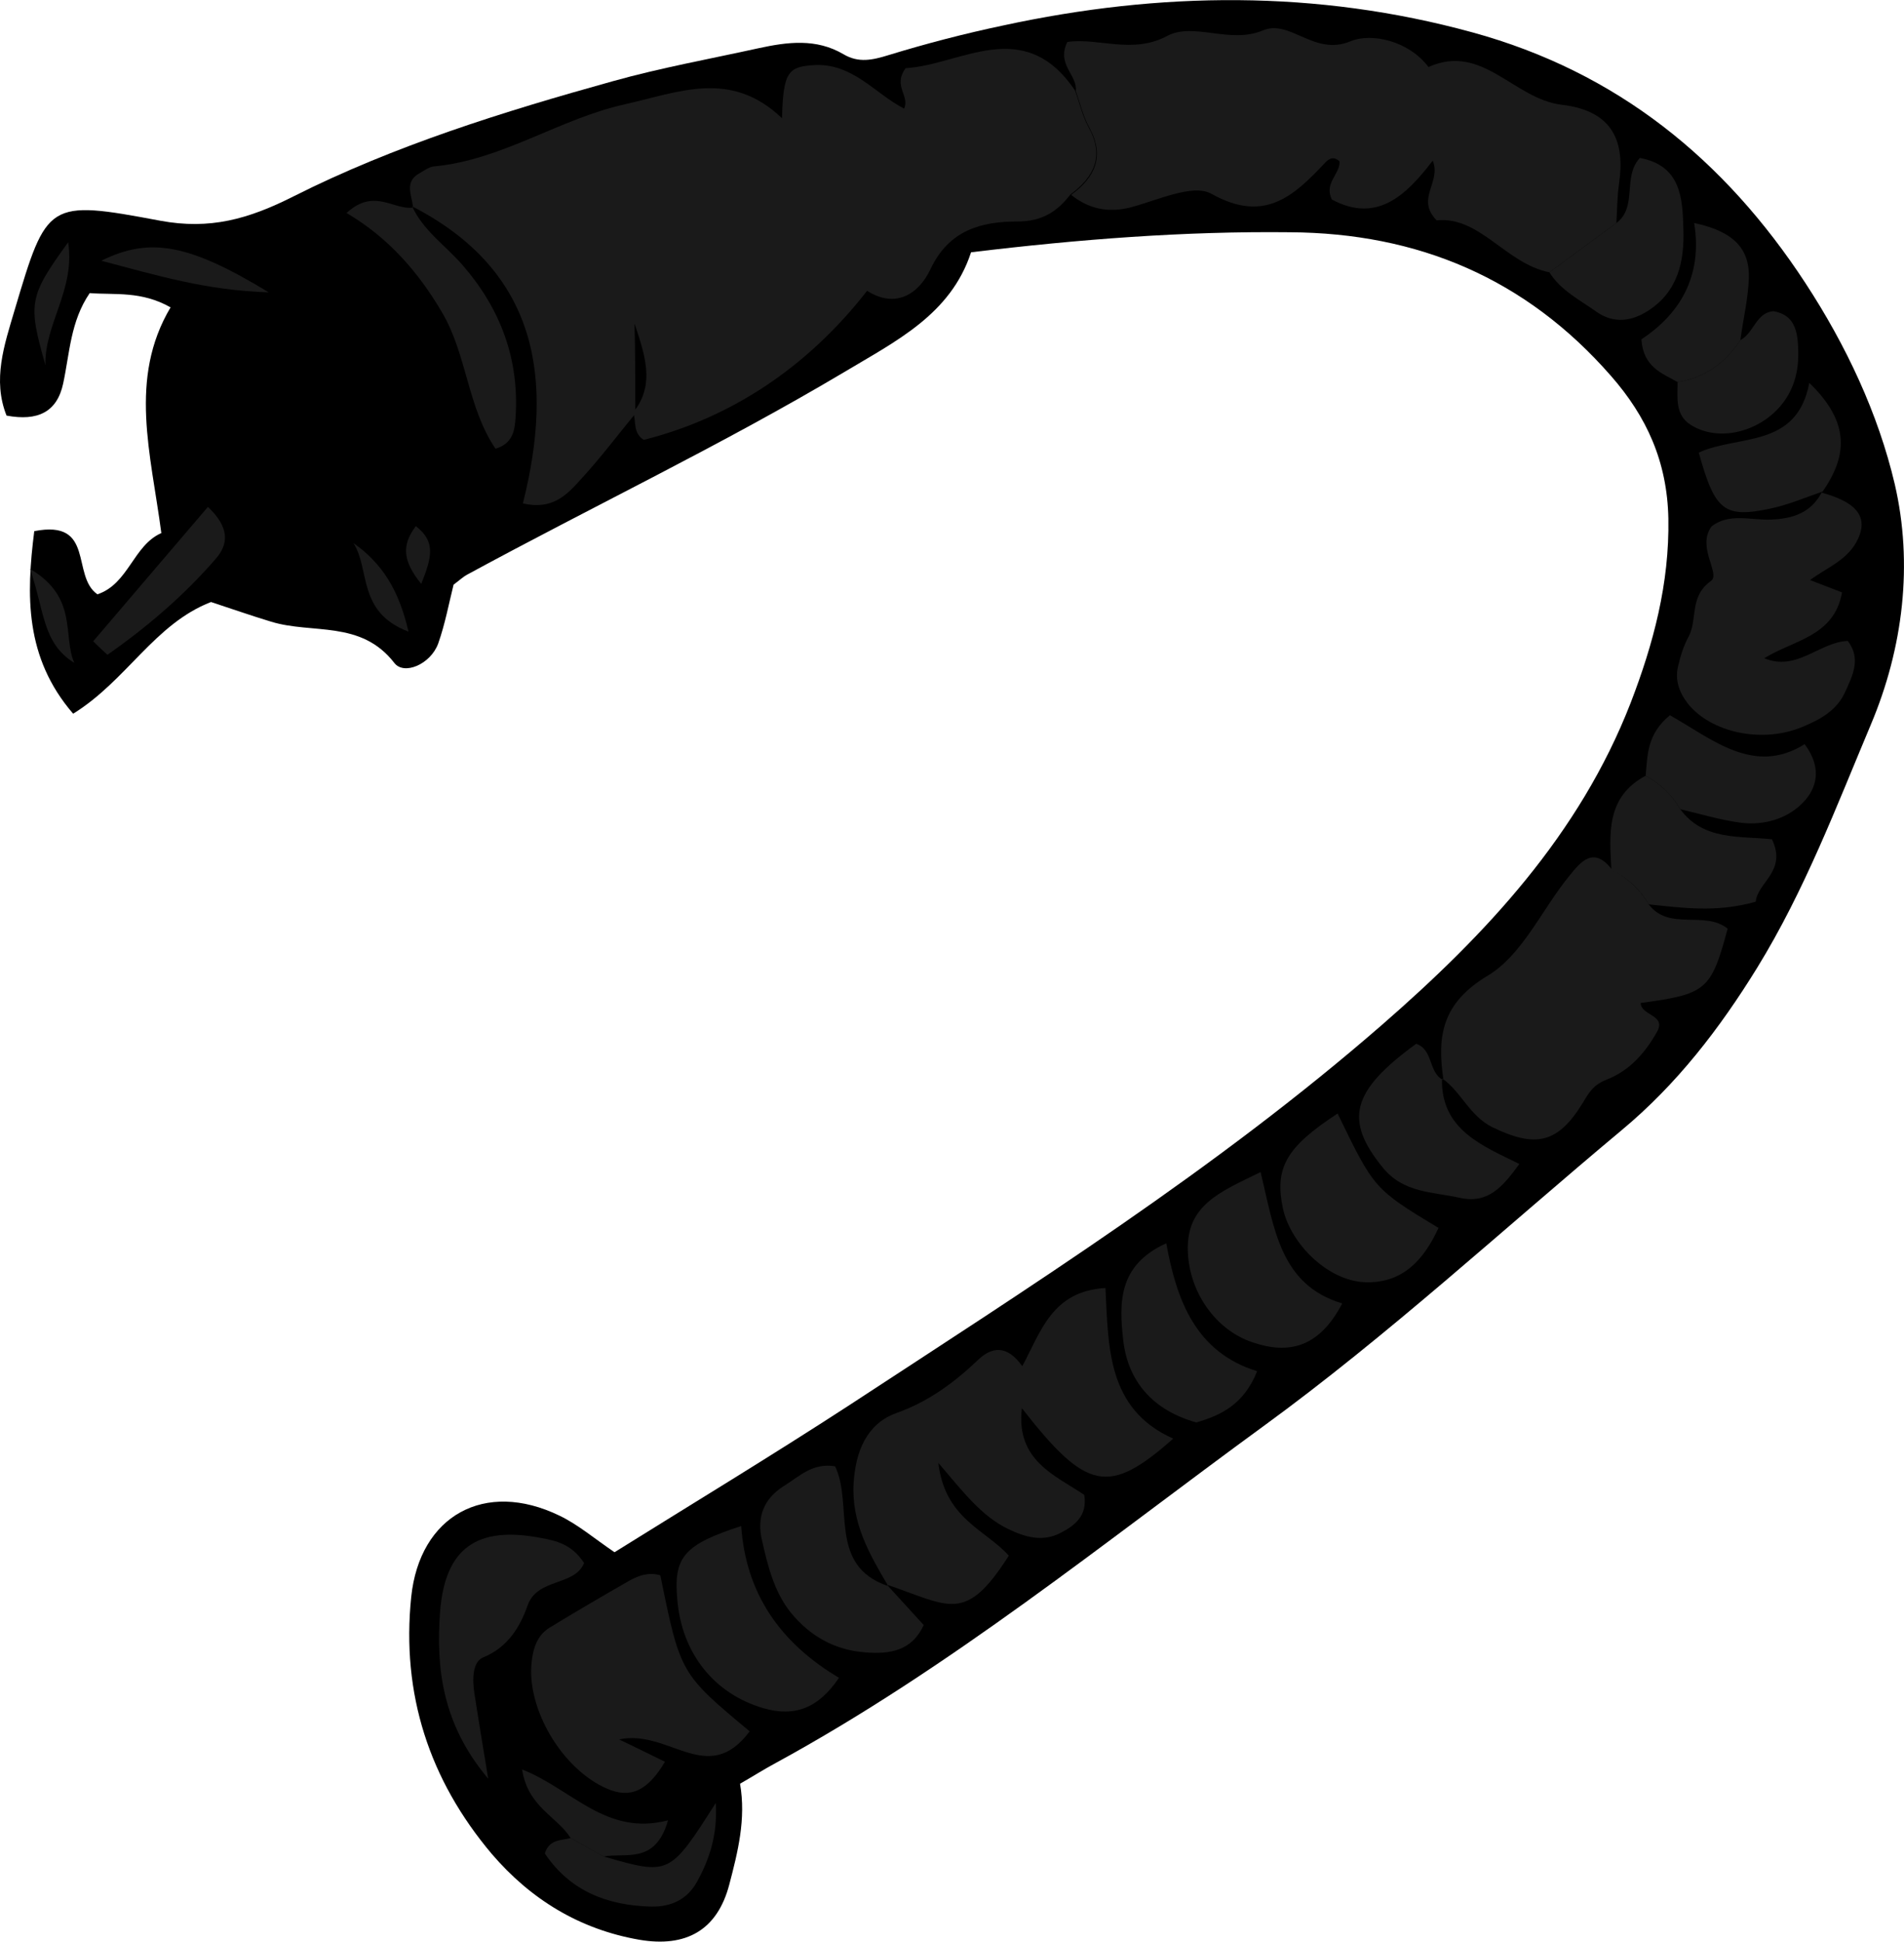 <?xml version="1.0" encoding="utf-8"?>
<!-- Generator: Adobe Illustrator 24.1.2, SVG Export Plug-In . SVG Version: 6.00 Build 0)  -->
<svg version="1.1" id="Layer_1" xmlns="http://www.w3.org/2000/svg" xmlns:xlink="http://www.w3.org/1999/xlink" x="0px" y="0px"
	 viewBox="0 0 49.45 50.42" enable-background="new 0 0 49.45 50.42" xml:space="preserve">
<g>
	<path d="M4.19,13.84c-0.27-2.06-0.86-4.01,0.24-5.86c-0.76-0.43-1.44-0.32-2.1-0.37C1.83,8.34,1.81,9.17,1.64,9.96
		c-0.16,0.74-0.66,0.98-1.47,0.83C-0.2,9.86,0.11,8.96,0.38,8.05c0.84-2.82,0.85-2.87,3.78-2.32C5.45,5.97,6.45,5.69,7.62,5.1
		c2.62-1.32,5.45-2.2,8.29-2.99c1.25-0.35,2.53-0.58,3.8-0.86c0.74-0.16,1.49-0.26,2.2,0.16c0.39,0.23,0.75,0.15,1.17,0.02
		c0.98-0.3,1.98-0.56,2.98-0.77c4.07-0.88,8.13-0.93,12.18,0.18c3.76,1.03,6.55,3.3,8.65,6.51c1.06,1.62,1.89,3.39,2.32,5.22
		c0.48,2.07,0.22,4.25-0.62,6.24c-0.9,2.14-1.72,4.31-2.95,6.31c-0.98,1.59-2.09,3.03-3.52,4.22c-3.09,2.58-6.07,5.33-9.31,7.69
		c-4.14,3.02-8.13,6.27-12.66,8.74c-0.3,0.16-0.58,0.34-0.93,0.54c0.16,0.92-0.06,1.78-0.28,2.62c-0.31,1.18-1.12,1.64-2.34,1.43
		c-1.55-0.27-2.82-1.05-3.83-2.23c-1.62-1.92-2.35-4.15-2.09-6.67c0.22-2.11,1.91-3.05,3.85-2.11c0.48,0.23,0.9,0.59,1.43,0.95
		c2.02-1.26,4.07-2.5,6.07-3.8c4.75-3.11,9.56-6.15,13.86-9.89c2.71-2.36,5.13-4.94,6.46-8.36c0.59-1.53,1.01-3.1,0.98-4.79
		c-0.03-1.47-0.56-2.64-1.49-3.7c-2.21-2.53-5.01-3.71-8.34-3.73C30.76,6,28.04,6.21,25.22,6.55c-0.53,1.62-1.96,2.31-3.31,3.12
		c-3.18,1.89-6.52,3.48-9.76,5.24c-0.12,0.06-0.22,0.16-0.37,0.27c-0.12,0.48-0.22,1.02-0.4,1.53c-0.2,0.54-0.89,0.83-1.14,0.5
		c-0.87-1.12-2.13-0.74-3.2-1.07C6.51,15.98,6,15.8,5.48,15.63c-1.47,0.57-2.19,2.04-3.58,2.9c-1.26-1.46-1.22-3.08-1.01-4.74
		c1.59-0.31,0.95,1.16,1.64,1.64C3.34,15.16,3.46,14.16,4.19,13.84z"/>
	<path fill="#1A1A1A" d="M16.5,10.74c-0.47,0.57-0.92,1.17-1.42,1.71c-0.35,0.39-0.73,0.8-1.5,0.62c0.81-3.22,0.41-6.03-2.89-7.72
		l0.04,0.03c-0.04-0.32-0.24-0.67,0.18-0.89c0.12-0.07,0.24-0.16,0.37-0.17c1.77-0.17,3.24-1.23,4.94-1.61
		c1.4-0.31,2.75-0.92,4.09,0.36c0.03-1.22,0.17-1.34,0.84-1.38c1-0.05,1.56,0.73,2.33,1.13c0.16-0.33-0.3-0.58,0.04-1.05
		c1.43-0.08,3.07-1.39,4.4,0.58c0.12,0.32,0.19,0.66,0.35,0.95c0.42,0.75,0.15,1.29-0.47,1.75c-0.35,0.45-0.74,0.7-1.37,0.7
		c-0.94,0-1.78,0.22-2.26,1.23c-0.31,0.66-0.91,1.04-1.65,0.57c-1.55,1.99-3.54,3.3-5.8,3.87c-0.28-0.17-0.2-0.48-0.27-0.72
		c0.58-0.72,0.29-1.51,0.03-2.3C16.5,9.2,16.5,9.97,16.5,10.74z"/>
	<path fill="#1A1A1A" d="M27.82,5.06c0.62-0.46,0.88-1,0.47-1.75c-0.16-0.29-0.24-0.63-0.35-0.95c0.05-0.41-0.51-0.68-0.22-1.27
		c0.8-0.12,1.69,0.33,2.6-0.16c0.69-0.36,1.62,0.22,2.48-0.14c0.71-0.3,1.33,0.68,2.28,0.28c0.53-0.22,1.5-0.02,2.02,0.67
		c1.4-0.63,2.21,0.83,3.46,0.98c1.37,0.16,1.64,1,1.49,2.04C42,5.11,42,5.45,41.98,5.79c-0.58,0.43-1.16,0.85-1.74,1.28
		c-1.14-0.23-1.8-1.46-2.93-1.35c-0.55-0.57,0.13-0.98-0.1-1.55c-0.7,0.92-1.46,1.63-2.62,1.01c-0.21-0.43,0.22-0.66,0.2-0.99
		c-0.13-0.12-0.24-0.1-0.36,0.02c-0.82,0.87-1.58,1.6-2.97,0.82c-0.49-0.27-1.41,0.18-2.12,0.36C28.77,5.53,28.27,5.42,27.82,5.06z"
		/>
	<path fill="#1A1A1A" d="M23.07,41.18c-0.49-0.83-0.96-1.64-0.9-2.67c0.05-0.83,0.34-1.54,1.1-1.82c0.85-0.3,1.52-0.8,2.15-1.4
		c0.33-0.31,0.73-0.39,1.13,0.18c0.48-0.89,0.77-1.95,2.16-2.03c0.08,1.51,0.03,3.14,1.76,3.91c-1.68,1.49-2.26,1.35-3.93-0.79
		c-0.16,1.36,0.86,1.74,1.62,2.25c0.09,0.56-0.27,0.81-0.62,0.99c-0.46,0.24-0.92,0.11-1.37-0.11c-0.67-0.33-1.12-0.91-1.8-1.71
		c0.17,1.46,1.24,1.74,1.83,2.41c-1.13,1.77-1.53,1.31-3.17,0.75L23.07,41.18z"/>
	<path fill="#1A1A1A" d="M42.82,23.48c0.53,0.7,1.45,0.15,2.05,0.63c-0.43,1.6-0.55,1.7-2.26,1.93c0.01,0.33,0.67,0.31,0.43,0.74
		c-0.3,0.54-0.71,1.01-1.29,1.24c-0.34,0.13-0.46,0.3-0.64,0.61c-0.66,1.08-1.25,1.17-2.36,0.63c-0.58-0.29-0.8-0.91-1.29-1.26
		l0.03,0.04c-0.17-1.13-0.05-1.99,1.15-2.71c0.9-0.54,1.4-1.71,2.11-2.58c0.29-0.36,0.63-0.8,1.11-0.18
		C42.25,22.79,42.59,23.08,42.82,23.48z"/>
	<path fill="#1A1A1A" d="M47.31,12.79c0.96,0.26,1.24,0.67,0.9,1.29c-0.27,0.48-0.77,0.66-1.2,0.98c0.28,0.11,0.52,0.2,0.83,0.32
		c-0.2,1.15-1.27,1.24-2.02,1.71c0.85,0.35,1.43-0.42,2.17-0.45c0.35,0.46,0.13,0.89-0.07,1.33c-0.22,0.48-0.65,0.71-1.08,0.89
		c-1.06,0.46-2.41,0.16-3.01-0.6c-0.22-0.29-0.33-0.6-0.25-0.95c0.06-0.26,0.14-0.53,0.27-0.77c0.25-0.45,0.01-1.05,0.59-1.46
		c0.25-0.18-0.38-0.88,0.01-1.41c0.45-0.36,1.02-0.16,1.54-0.18c0.59-0.02,1.07-0.19,1.34-0.74L47.31,12.79z"/>
	<path fill="#1A1A1A" d="M17.15,40.9c0.52,2.55,0.52,2.55,2.32,4.05c-1.09,1.46-2.1-0.07-3.39,0.21c0.42,0.2,0.84,0.41,1.19,0.58
		c-0.45,0.76-0.9,0.96-1.5,0.7c-1.17-0.5-2.11-2.09-1.96-3.31c0.04-0.34,0.14-0.67,0.46-0.87c0.69-0.42,1.39-0.83,2.09-1.23
		C16.6,40.9,16.86,40.81,17.15,40.9z"/>
	<path fill="#1A1A1A" d="M23.04,41.15c0.31,0.34,0.62,0.68,0.95,1.04c-0.31,0.68-0.89,0.76-1.52,0.71
		c-0.79-0.06-1.43-0.42-1.93-1.03c-0.44-0.55-0.6-1.22-0.75-1.88c-0.14-0.59,0.04-1.08,0.57-1.41c0.4-0.25,0.75-0.61,1.33-0.51
		c0.48,1.01-0.2,2.58,1.38,3.11L23.04,41.15z"/>
	<path fill="#1A1A1A" d="M19.25,39.62c0.12,1.73,0.99,3.02,2.54,3.94c-0.54,0.8-1.16,1.02-1.96,0.79c-1.28-0.37-2.13-1.43-2.24-2.83
		C17.49,40.42,17.77,40.1,19.25,39.62z"/>
	<path fill="#1A1A1A" d="M34.74,28.91c0.95,1.96,0.95,1.96,2.62,2.97c-0.38,0.83-0.93,1.44-1.9,1.41c-0.96-0.03-1.93-0.98-2.14-1.91
		C33.1,30.33,33.39,29.79,34.74,28.91z"/>
	<path fill="#1A1A1A" d="M34.86,33.84c-0.6,1.15-1.39,1.33-2.33,1.01c-0.96-0.32-1.64-1.3-1.68-2.35c-0.05-1.22,0.85-1.56,1.89-2.07
		C33.09,31.87,33.24,33.36,34.86,33.84z"/>
	<path fill="#1A1A1A" d="M12.68,46.18c-1.19-1.41-1.36-2.86-1.25-4.34c0.13-1.66,0.97-2.23,2.62-1.91c0.39,0.07,0.8,0.16,1.12,0.65
		c-0.25,0.61-1.22,0.38-1.47,1.11c-0.19,0.54-0.51,1.08-1.15,1.34c-0.29,0.12-0.28,0.59-0.23,0.93
		C12.42,44.61,12.53,45.27,12.68,46.18z"/>
	<path fill="#1A1A1A" d="M42.82,23.48c-0.23-0.4-0.56-0.69-0.97-0.9c-0.05-0.94-0.14-1.89,0.89-2.44c0.38,0.21,0.68,0.49,0.9,0.87
		c0.6,0.82,1.55,0.69,2.38,0.78c0.4,0.83-0.38,1.12-0.42,1.62C44.58,23.7,43.7,23.57,42.82,23.48z"/>
	<path fill="#1A1A1A" d="M37.45,28c-0.03,1.33,1.04,1.74,2.01,2.22c-0.43,0.59-0.81,1.04-1.54,0.88c-0.71-0.16-1.47-0.12-2.01-0.79
		c-1-1.23-0.82-1.98,0.87-3.21c0.45,0.15,0.31,0.74,0.7,0.94L37.45,28z"/>
	<path fill="#1A1A1A" d="M32.65,35.6c-0.34,0.85-0.92,1.14-1.58,1.33c-1.11-0.31-1.78-1.05-1.9-2.15c-0.1-0.92-0.15-1.93,1.12-2.5
		C30.56,33.77,31.06,35.11,32.65,35.6z"/>
	<path fill="#1A1A1A" d="M10.7,5.35c0.29,0.64,0.88,1.03,1.32,1.54c0.98,1.13,1.47,2.44,1.37,3.94c-0.02,0.33-0.06,0.68-0.52,0.82
		c-0.73-1.07-0.74-2.44-1.39-3.54C10.87,7.07,10.09,6.17,9,5.53c0.72-0.66,1.22-0.07,1.73-0.14L10.7,5.35z"/>
	<path fill="#1A1A1A" d="M40.24,7.07c0.58-0.43,1.16-0.85,1.74-1.28c0.56-0.42,0.15-1.19,0.61-1.69c1.06,0.2,1.11,1.03,1.13,1.84
		c0.03,0.85-0.14,1.63-0.92,2.13c-0.42,0.27-0.88,0.34-1.33,0.03C41.04,7.79,40.54,7.55,40.24,7.07z"/>
	<path fill="#1A1A1A" d="M43.64,21.01c-0.22-0.38-0.52-0.66-0.9-0.87c0.05-0.53,0.03-1.08,0.63-1.57c1.09,0.61,2.18,1.58,3.5,0.75
		c0.49,0.66,0.27,1.17,0,1.47c-0.4,0.45-1.03,0.65-1.66,0.57C44.68,21.29,44.16,21.13,43.64,21.01z"/>
	<path fill="#1A1A1A" d="M47.34,12.76C46.9,12.91,46.46,13.1,46,13.2c-1.22,0.26-1.46,0.07-1.88-1.45c1.03-0.47,2.55-0.1,2.87-1.81
		c1.09,1.05,0.98,1.93,0.32,2.86L47.34,12.76z"/>
	<path fill="#1A1A1A" d="M43.57,9.92c-0.4-0.23-0.89-0.38-0.94-1.11c0.97-0.64,1.6-1.61,1.37-3.02c1.04,0.22,1.45,0.68,1.42,1.45
		C45.4,7.77,45.27,8.3,45.2,8.83C44.81,9.42,44.28,9.81,43.57,9.92z"/>
	<path fill="#1A1A1A" d="M43.57,9.92c0.71-0.11,1.24-0.5,1.63-1.09c0.35-0.18,0.41-0.72,0.86-0.75C46.6,8.17,46.68,8.59,46.7,9
		c0.03,0.55-0.07,1.07-0.44,1.52c-0.59,0.71-1.64,0.96-2.35,0.51C43.5,10.77,43.57,10.33,43.57,9.92z"/>
	<path fill="#1A1A1A" d="M15.68,48.2c1.71,0.49,1.71,0.49,2.91-1.39c0.05,0.84-0.17,1.47-0.49,2.05c-0.25,0.45-0.66,0.65-1.19,0.64
		c-1.15-0.03-2.11-0.41-2.76-1.38c0.12-0.38,0.43-0.33,0.67-0.4C15.11,47.88,15.39,48.04,15.68,48.2z"/>
	<path fill="#1A1A1A" d="M2.42,16.65c0.97-1.14,1.94-2.27,2.98-3.49c0.56,0.53,0.54,0.96,0.21,1.34c-0.83,0.96-1.79,1.78-2.82,2.5
		C2.67,16.89,2.54,16.77,2.42,16.65z"/>
	<path fill="#1A1A1A" d="M2.63,6.77C3.9,6.14,4.92,6.34,6.98,7.59C5.35,7.54,4.08,7.15,2.63,6.77z"/>
	<path fill="#1A1A1A" d="M15.68,48.2c-0.29-0.16-0.58-0.32-0.86-0.48c-0.35-0.56-1.11-0.8-1.26-1.78c1.3,0.51,2.18,1.74,3.79,1.32
		C17.02,48.42,16.24,48.09,15.68,48.2z"/>
	<path fill="#1A1A1A" d="M1.77,6.29c0.19,1.23-0.62,2.13-0.59,3.19C0.72,7.87,0.75,7.7,1.77,6.29z"/>
	<path fill="#1A1A1A" d="M1.93,17.21c-0.83-0.51-0.77-1.34-1.15-2.44C2.04,15.51,1.62,16.51,1.93,17.21z"/>
	<path fill="#1A1A1A" d="M9.18,14.1c0.75,0.53,1.18,1.22,1.43,2.3C9.27,15.89,9.62,14.79,9.18,14.1z"/>
	<path fill="#1A1A1A" d="M10.94,15.16c-0.5-0.62-0.5-1.02-0.14-1.5C11.33,14.07,11.21,14.48,10.94,15.16z"/>
</g>
</svg>
